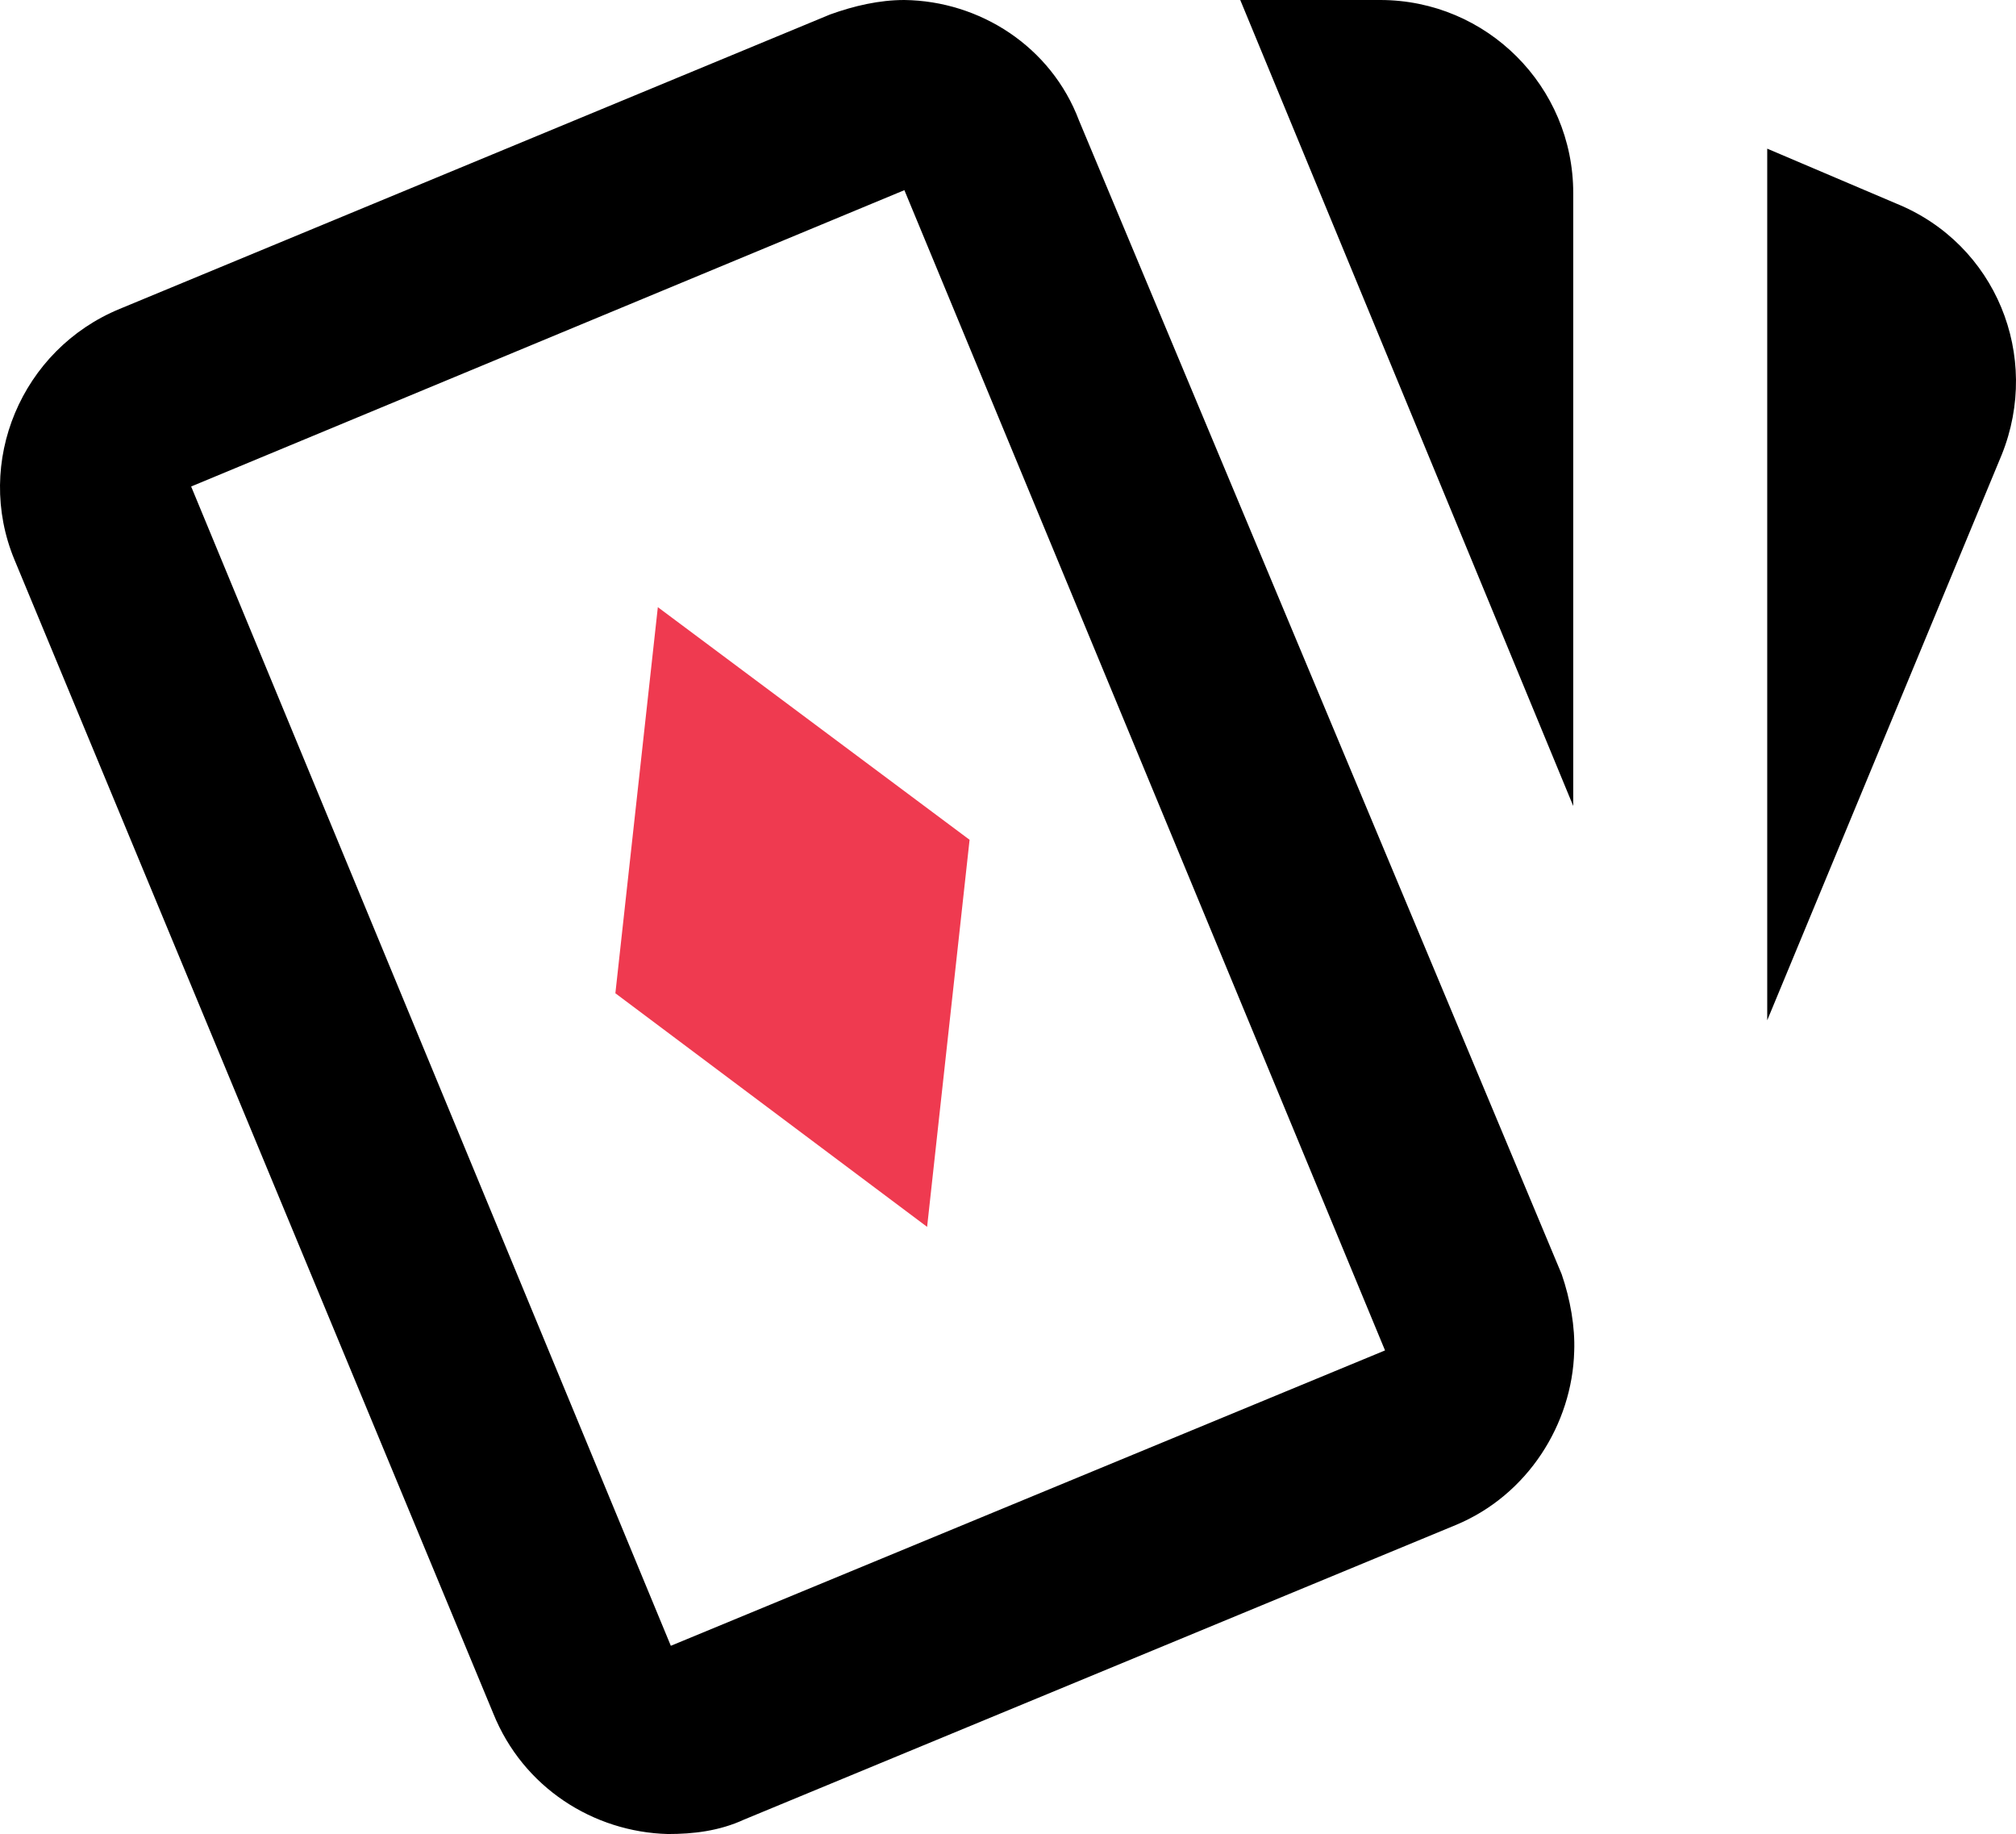 <svg xmlns="http://www.w3.org/2000/svg" viewBox="242.457 52.5 487.387 443.333"><path d="M461.1 52.5c18.2.233 35.467 11.2 42.233 29.166L620 360.5c2.101 6.066 3.268 12.833 3.034 18.666-.467 17.5-11.2 34.767-28.7 42l-171.967 71.167c-6.067 2.8-12.367 3.5-18.434 3.5-17.967-.467-35-11.2-42.233-29.167L245.967 187.833c-9.8-23.566 1.634-50.866 25.434-60.667L443.134 56c5.833-2.1 11.9-3.5 17.966-3.5m81.201 0h33.833c25.773 0 46.667 20.894 46.667 46.666v148.167L542.301 52.5M669.7 88.433l31.267 13.301c24.033 9.8 35 36.866 25.434 60.666l-56.7 136.733v-210.7M461.1 98.467L288.667 170.1l115.967 280.233 172.667-71.4L461.1 98.467"/><path fill="#ef3a50" d="M401.497 199.267l75.366 56.233-10.267 93.567L391.23 292.6z"/></svg>